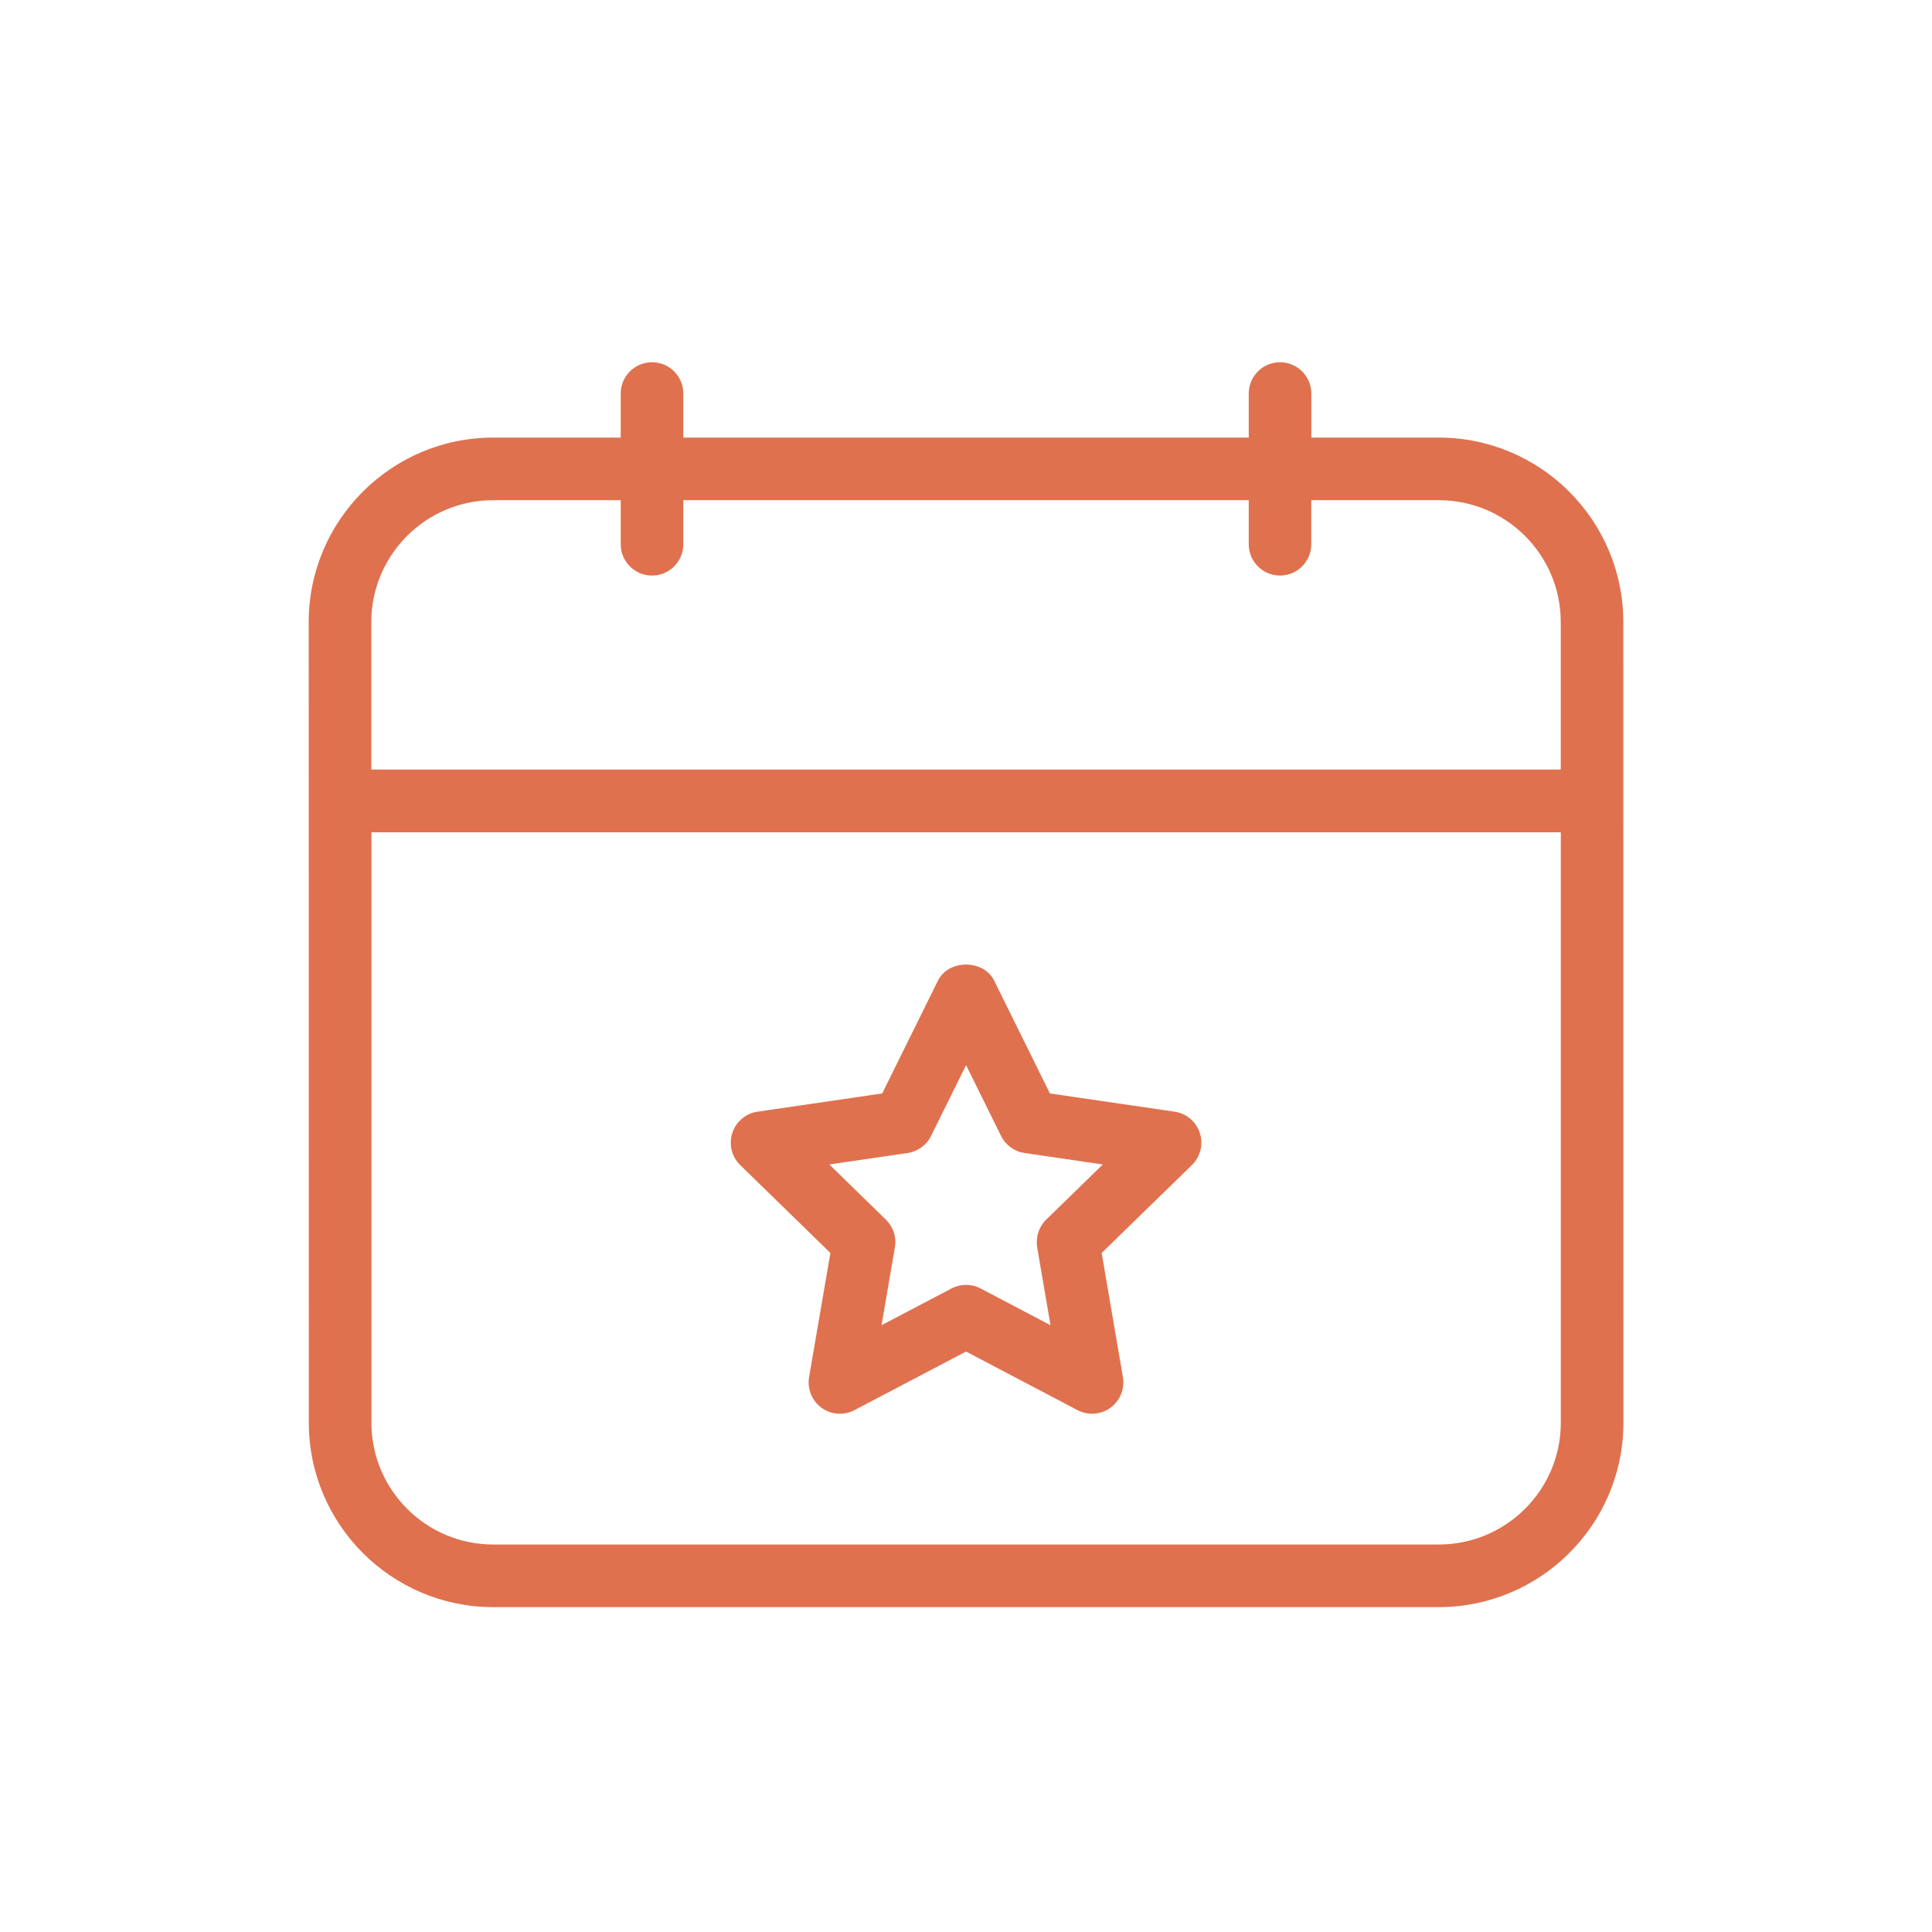 <svg width="32" height="32" viewBox="0 0 32 32" fill="none" xmlns="http://www.w3.org/2000/svg">
<path fill-rule="evenodd" clip-rule="evenodd" d="M23.832 7.248C25.517 7.248 26.887 8.619 26.887 10.303C26.889 23.488 26.889 23.458 26.889 23.341C26.889 23.306 26.889 23.262 26.889 23.565C26.889 25.249 25.517 26.619 23.83 26.619H8.169C6.485 26.619 5.115 25.249 5.115 23.565C5.114 11.698 5.113 10.252 5.113 10.301C5.113 10.327 5.113 10.777 5.113 10.303C5.113 8.619 6.484 7.248 8.168 7.248H10.281V6.518C10.281 6.232 10.513 6 10.8 6C11.086 6 11.318 6.232 11.318 6.518V7.248H20.683V6.518C20.683 6.232 20.915 6 21.201 6C21.487 6 21.72 6.232 21.72 6.518V7.248H23.832ZM8.168 8.285C7.056 8.285 6.15 9.19 6.15 10.303V12.746H25.851V10.303C25.851 9.19 24.945 8.285 23.832 8.285H21.719V9.015C21.719 9.301 21.487 9.533 21.201 9.533C20.915 9.533 20.683 9.301 20.683 9.015V8.285H11.318V9.015C11.318 9.301 11.086 9.533 10.8 9.533C10.513 9.533 10.281 9.301 10.281 9.015V8.285H8.168ZM23.83 25.582C24.945 25.582 25.852 24.678 25.852 23.565V13.786H6.152V23.565C6.152 24.678 7.057 25.582 8.169 25.582H23.83ZM13.401 22.809L13.754 20.753L12.26 19.297C12.119 19.159 12.068 18.953 12.129 18.766C12.19 18.578 12.352 18.441 12.547 18.413L14.612 18.111L15.536 16.241C15.711 15.888 16.291 15.888 16.466 16.241L17.39 18.111L19.455 18.413C19.65 18.441 19.812 18.578 19.873 18.766C19.934 18.953 19.883 19.159 19.742 19.297L18.247 20.753L18.599 22.81C18.632 23.004 18.552 23.201 18.392 23.317C18.233 23.433 18.022 23.448 17.846 23.356L16.001 22.386L14.153 23.356C13.978 23.448 13.766 23.433 13.607 23.317C13.447 23.201 13.368 23.004 13.401 22.809ZM15.421 18.815C15.346 18.968 15.2 19.073 15.031 19.098L13.736 19.287L14.673 20.201C14.796 20.32 14.852 20.492 14.822 20.66L14.601 21.95L15.76 21.341C15.911 21.262 16.091 21.262 16.242 21.341L17.4 21.95L17.179 20.66C17.151 20.491 17.206 20.32 17.328 20.201L18.266 19.287L16.971 19.098C16.802 19.073 16.656 18.968 16.581 18.815L16.001 17.642L15.421 18.815Z" fill="#E0714E"/>
</svg>
